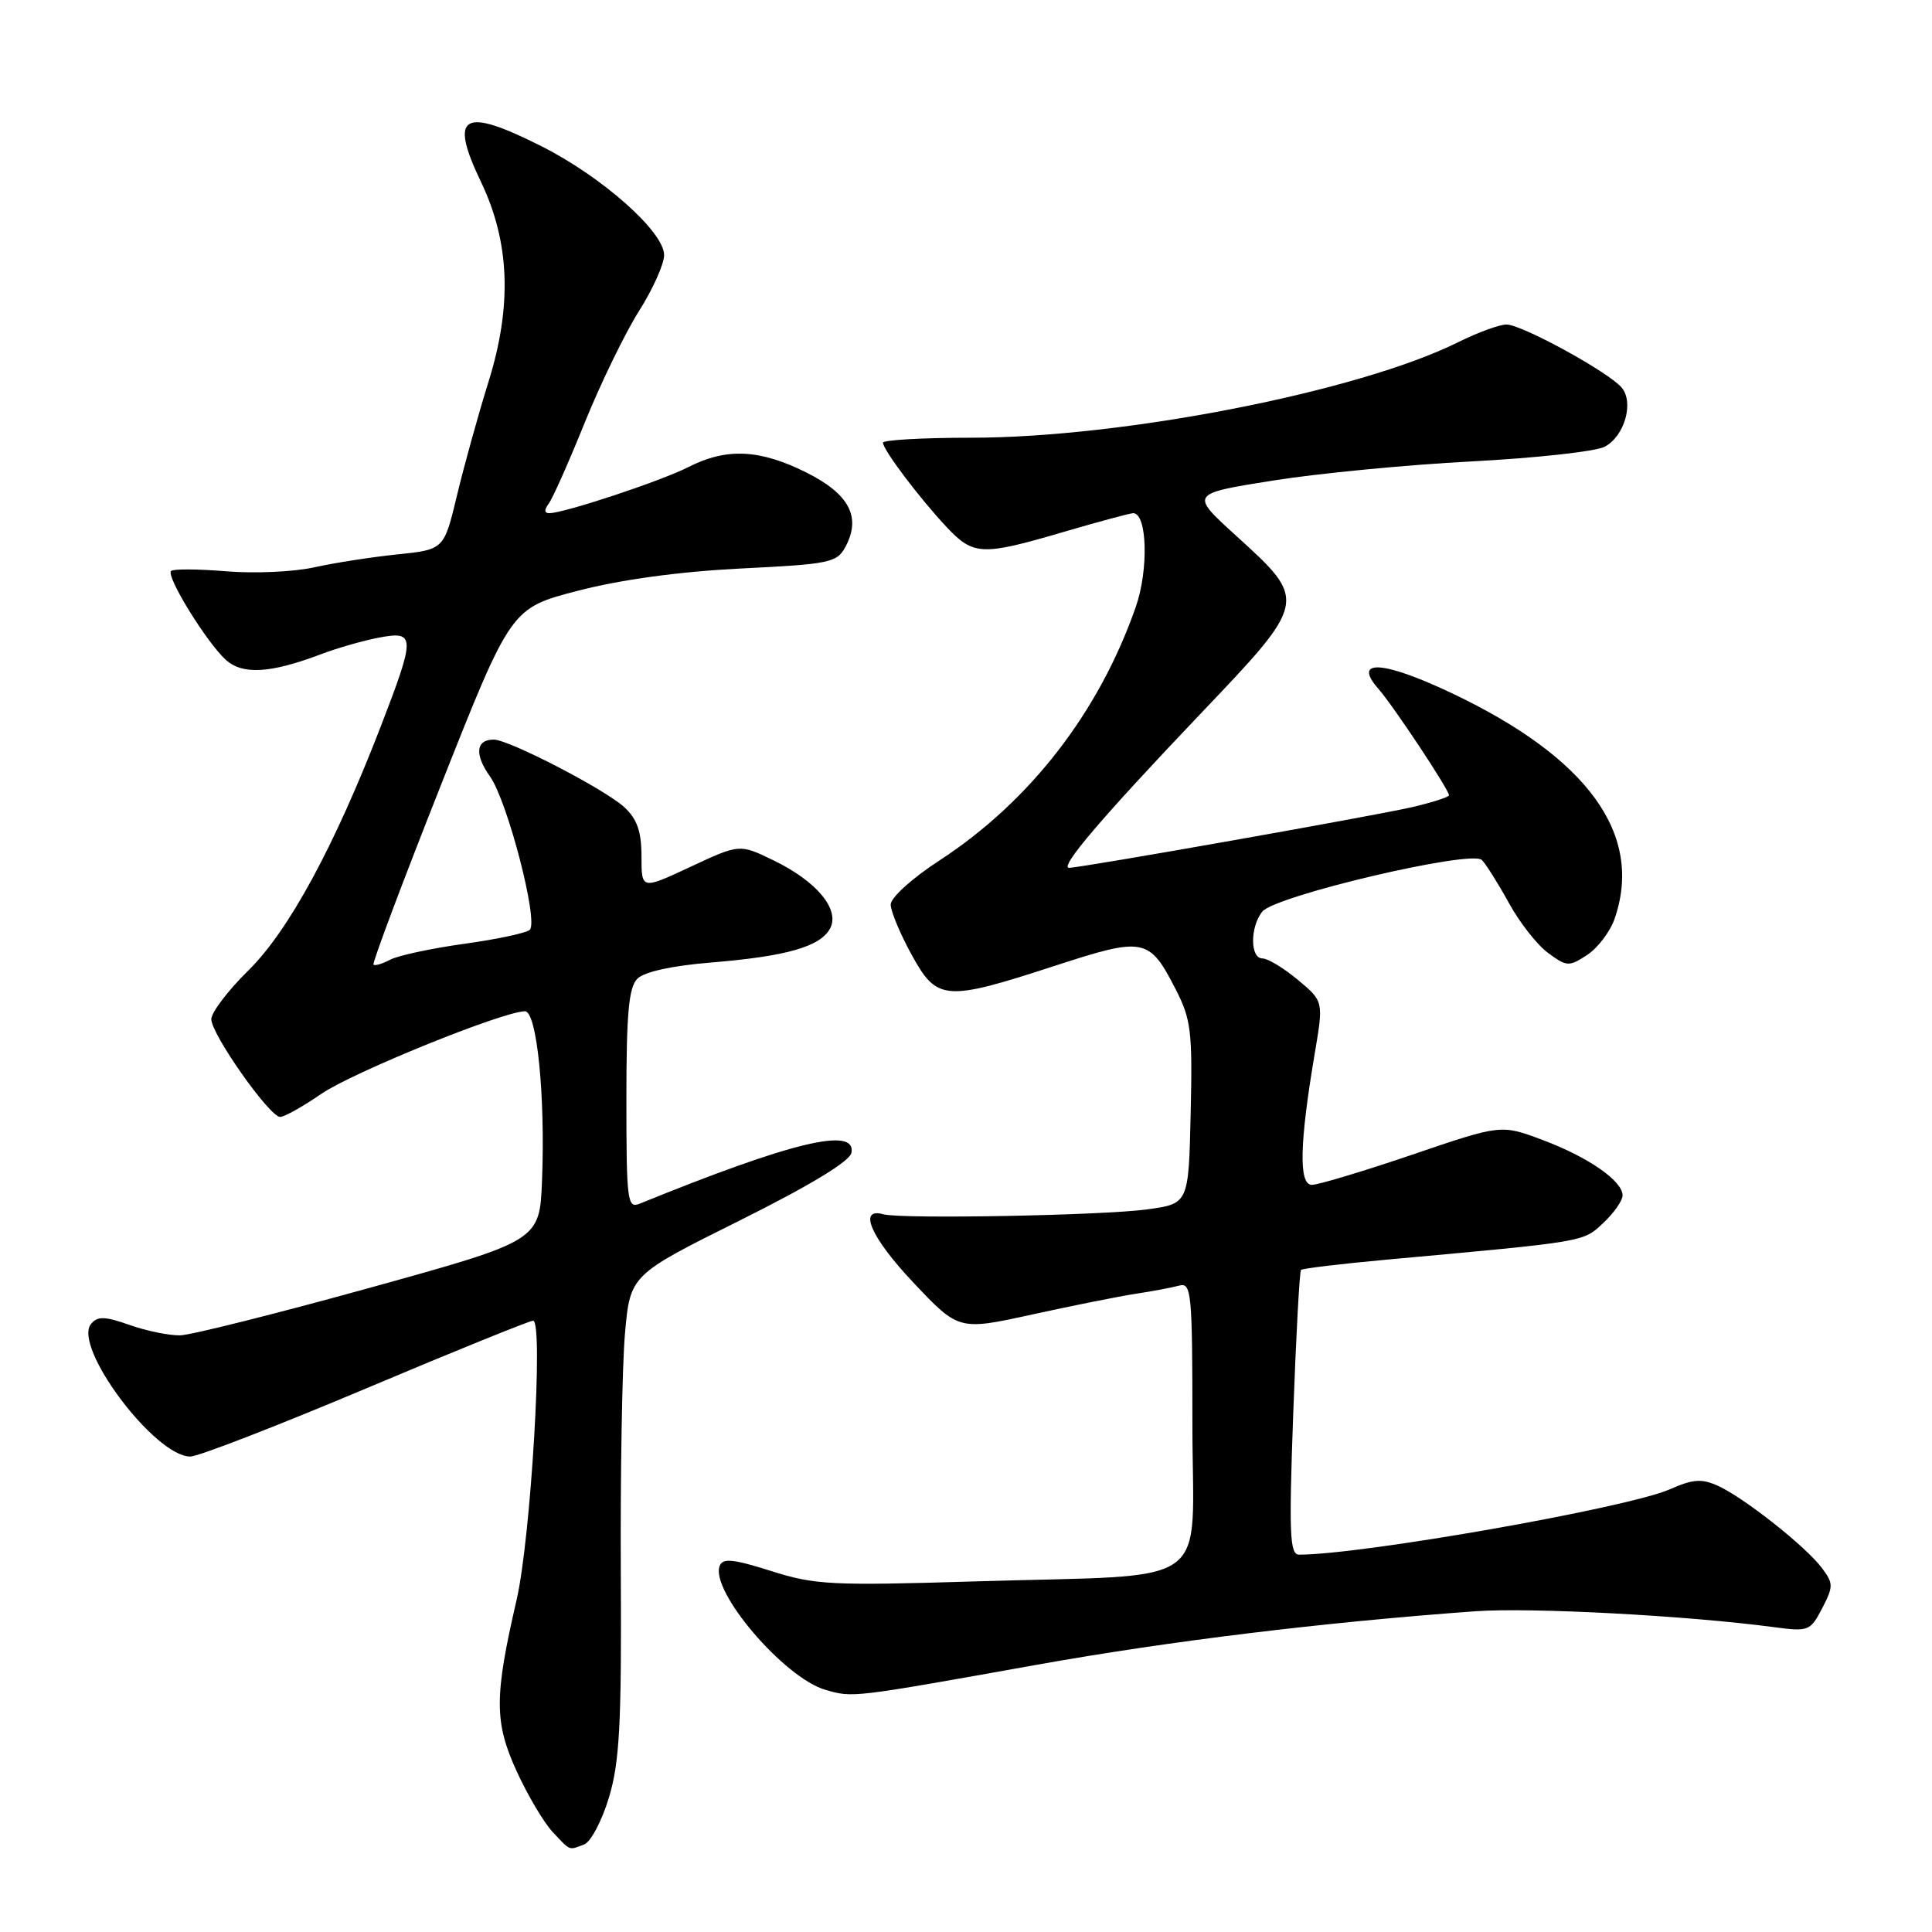 <?xml version="1.0" encoding="UTF-8" standalone="no"?>
<!DOCTYPE svg PUBLIC "-//W3C//DTD SVG 1.1//EN" "http://www.w3.org/Graphics/SVG/1.1/DTD/svg11.dtd" >
<svg xmlns="http://www.w3.org/2000/svg" xmlns:xlink="http://www.w3.org/1999/xlink" version="1.1" viewBox="0 0 256 256">
 <g >
 <path fill="currentColor"
d=" M 77.42 244.39 C 78.29 244.06 79.77 241.24 80.70 238.14 C 82.10 233.46 82.37 228.41 82.26 208.50 C 82.19 195.30 82.44 181.00 82.81 176.73 C 83.50 168.95 83.50 168.95 98.00 161.73 C 107.35 157.07 112.61 153.88 112.82 152.75 C 113.47 149.24 104.91 151.30 84.75 159.50 C 83.13 160.16 83.00 159.13 83.00 145.68 C 83.00 134.25 83.31 130.83 84.46 129.68 C 85.37 128.77 89.06 127.96 94.21 127.54 C 104.22 126.72 108.69 125.44 109.99 123.03 C 111.33 120.52 108.22 116.77 102.49 114.00 C 97.99 111.82 97.99 111.82 91.49 114.86 C 85.00 117.89 85.00 117.89 85.00 113.49 C 85.00 110.20 84.43 108.54 82.75 106.98 C 80.23 104.63 67.44 98.00 65.42 98.00 C 63.05 98.00 62.85 99.97 64.93 102.89 C 67.24 106.14 71.37 122.03 70.20 123.20 C 69.78 123.62 65.87 124.46 61.50 125.06 C 57.13 125.67 52.72 126.62 51.69 127.17 C 50.67 127.71 49.67 128.01 49.49 127.82 C 49.30 127.63 53.32 116.92 58.43 104.02 C 67.71 80.57 67.71 80.57 76.61 78.27 C 82.31 76.79 90.04 75.74 98.16 75.33 C 109.99 74.75 110.90 74.56 112.04 72.43 C 114.14 68.49 112.52 65.44 106.81 62.59 C 100.64 59.52 96.26 59.32 91.21 61.89 C 87.54 63.76 74.73 68.00 72.77 68.00 C 72.12 68.00 72.10 67.55 72.70 66.75 C 73.22 66.06 75.37 61.23 77.48 56.00 C 79.60 50.77 82.83 44.13 84.66 41.23 C 86.50 38.33 88.00 34.99 88.00 33.80 C 88.00 30.72 79.79 23.43 71.77 19.39 C 61.30 14.11 59.46 15.18 63.73 24.10 C 67.55 32.07 67.87 40.48 64.75 50.52 C 63.38 54.91 61.49 61.72 60.55 65.66 C 58.83 72.82 58.83 72.82 52.66 73.46 C 49.27 73.81 44.30 74.58 41.61 75.18 C 38.92 75.78 33.68 76.01 29.96 75.70 C 26.24 75.39 22.96 75.37 22.67 75.66 C 21.97 76.36 27.39 85.14 29.93 87.44 C 32.15 89.44 35.83 89.22 42.50 86.70 C 44.70 85.86 48.19 84.87 50.25 84.48 C 55.06 83.58 55.07 84.30 50.44 96.29 C 44.31 112.16 38.26 123.32 32.92 128.58 C 30.21 131.24 28.00 134.16 28.00 135.05 C 28.00 137.04 35.72 148.00 37.12 148.00 C 37.68 148.00 40.14 146.62 42.58 144.94 C 46.71 142.10 66.68 134.00 69.56 134.00 C 71.14 134.00 72.27 145.22 71.82 156.45 C 71.50 164.40 71.50 164.40 49.00 170.64 C 36.62 174.07 25.32 176.90 23.88 176.94 C 22.43 176.97 19.42 176.36 17.19 175.57 C 13.90 174.41 12.93 174.38 12.07 175.42 C 9.58 178.41 20.50 193.00 25.22 193.00 C 26.26 193.00 36.71 188.95 48.45 184.00 C 60.18 179.05 70.17 175.00 70.64 175.00 C 72.04 175.00 70.34 203.86 68.45 212.00 C 65.48 224.85 65.49 228.20 68.46 234.70 C 69.92 237.89 72.07 241.51 73.23 242.75 C 75.64 245.31 75.34 245.19 77.42 244.39 Z  M 137.50 220.57 C 154.97 217.45 175.35 214.96 195.50 213.50 C 202.81 212.97 223.73 214.08 235.16 215.62 C 239.63 216.21 239.89 216.11 241.45 213.10 C 242.95 210.20 242.95 209.80 241.38 207.73 C 239.23 204.88 231.11 198.46 227.66 196.89 C 225.49 195.90 224.34 195.98 221.26 197.34 C 215.69 199.80 180.49 206.00 172.13 206.00 C 170.90 206.00 170.78 203.27 171.36 187.32 C 171.73 177.04 172.20 168.47 172.39 168.27 C 172.59 168.08 177.65 167.47 183.63 166.92 C 210.33 164.49 209.75 164.58 212.44 162.05 C 213.85 160.73 215.00 159.09 215.00 158.40 C 215.00 156.47 210.42 153.30 204.37 151.04 C 198.90 148.99 198.90 148.99 187.13 153.00 C 180.66 155.20 174.67 157.00 173.83 157.00 C 172.07 157.00 172.19 151.54 174.21 139.59 C 175.38 132.68 175.38 132.68 171.98 129.84 C 170.11 128.28 168.00 127.00 167.29 127.00 C 165.64 127.00 165.62 122.87 167.25 120.80 C 168.90 118.70 194.97 112.57 196.35 113.95 C 196.90 114.50 198.51 117.06 199.93 119.64 C 201.34 122.22 203.68 125.21 205.13 126.27 C 207.61 128.10 207.90 128.11 210.30 126.54 C 211.70 125.62 213.33 123.48 213.93 121.78 C 217.83 110.59 210.42 100.36 192.18 91.76 C 183.17 87.51 179.17 87.31 182.65 91.28 C 184.66 93.57 192.00 104.65 192.00 105.38 C 192.00 105.61 189.86 106.30 187.25 106.92 C 182.56 108.03 143.28 114.98 141.67 114.99 C 140.30 115.00 146.03 108.28 158.98 94.68 C 173.32 79.63 173.32 79.64 163.77 70.97 C 157.68 65.43 157.68 65.43 168.59 63.69 C 174.59 62.73 186.48 61.58 195.01 61.14 C 203.54 60.69 211.48 59.82 212.64 59.19 C 215.26 57.79 216.53 53.35 214.89 51.37 C 213.20 49.33 201.65 43.00 199.62 43.00 C 198.69 43.00 195.81 44.05 193.22 45.34 C 180.05 51.89 148.87 58.00 128.67 58.00 C 122.25 58.00 117.00 58.30 117.00 58.66 C 117.00 59.59 121.77 65.92 125.35 69.75 C 128.98 73.63 130.04 73.68 140.95 70.48 C 145.60 69.12 149.74 68.00 150.15 68.00 C 152.01 68.00 152.22 75.48 150.50 80.41 C 145.64 94.36 136.47 106.20 124.49 114.01 C 120.82 116.40 118.01 118.95 118.02 119.87 C 118.04 120.77 119.28 123.75 120.79 126.50 C 124.16 132.64 125.21 132.72 139.82 127.96 C 151.61 124.12 152.28 124.26 155.77 131.06 C 157.83 135.07 158.02 136.67 157.77 147.50 C 157.50 159.50 157.50 159.50 152.00 160.25 C 146.07 161.06 119.43 161.55 117.06 160.90 C 113.64 159.95 115.39 163.97 120.99 169.91 C 127.03 176.31 127.03 176.31 136.76 174.18 C 142.12 173.00 148.30 171.77 150.50 171.43 C 152.70 171.10 155.29 170.61 156.25 170.35 C 157.87 169.90 158.00 171.25 158.00 188.82 C 158.00 210.98 161.40 208.55 129.00 209.55 C 110.22 210.12 107.97 210.01 102.19 208.17 C 97.13 206.57 95.77 206.43 95.36 207.49 C 94.09 210.82 103.90 222.33 109.37 223.91 C 113.02 224.97 112.80 224.99 137.50 220.57 Z "/>
</g>
</svg>